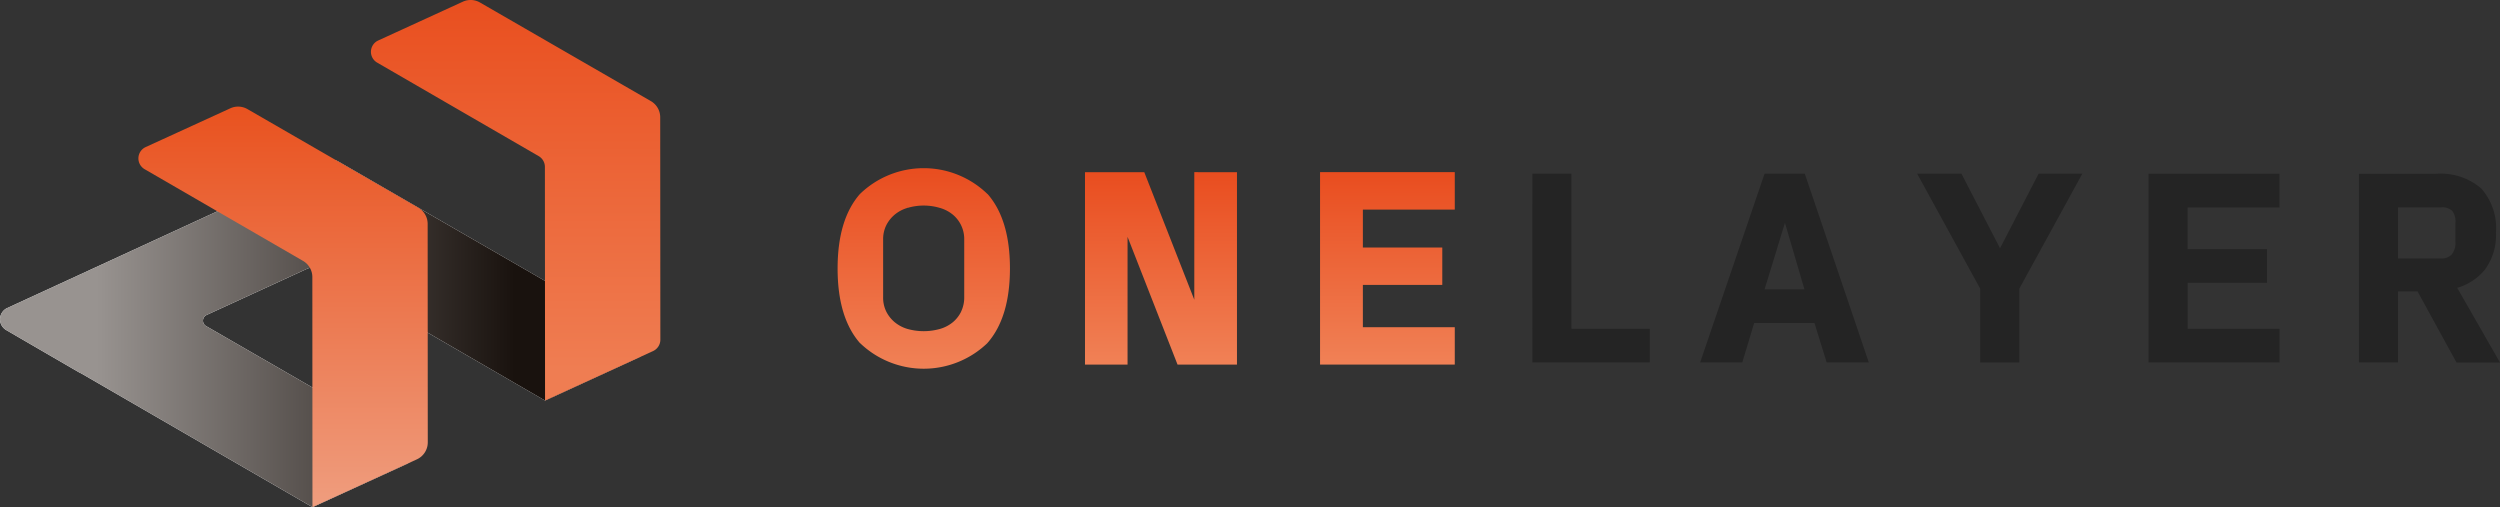 <?xml version="1.0" encoding="UTF-8"?>
<svg xmlns="http://www.w3.org/2000/svg" xmlns:xlink="http://www.w3.org/1999/xlink" width="478.076" height="96.982" viewBox="0 0 239.038 48.491">
  <rect x="0" y="0" width="239.038" height="48.491" fill="#333333" stroke="none"/>
  <defs>
    <linearGradient id="a" x1="0.799" y1="0.426" x2="0.148" y2="0.426" gradientUnits="objectBoundingBox">
      <stop offset="0" stop-color="#19120e"></stop>
      <stop offset="1" stop-color="#989390"></stop>
    </linearGradient>
    <linearGradient id="b" x1="0.5" x2="0.5" y2="1" gradientUnits="objectBoundingBox">
      <stop offset="0" stop-color="#e9521f"></stop>
      <stop offset="1" stop-color="#ef9d7e"></stop>
    </linearGradient>
    <linearGradient id="c" x1="0.743" x2="0.743" y2="0.923" gradientUnits="objectBoundingBox">
      <stop offset="0" stop-color="#e94f1f"></stop>
      <stop offset="1" stop-color="#ef7d52"></stop>
    </linearGradient>
    <linearGradient id="d" x1="0.5" x2="0.5" y2="1" gradientUnits="objectBoundingBox">
      <stop offset="0" stop-color="#e94d1f"></stop>
      <stop offset="1" stop-color="#f08156"></stop>
    </linearGradient>
  </defs>
  <g transform="translate(-15 -2)">
    <path d="M22.673,182.353,15.6,178.246a1.191,1.191,0,0,1,.1-2.115L46.243,162.07a1.194,1.194,0,0,1,1.1.052l28.8,16.638a1.192,1.192,0,0,1-.1,2.116l-8.929,4.107L45.441,172.442a1.188,1.188,0,0,0-1.1-.051l-9.59,4.411a.6.6,0,0,0-.049,1.057l19.217,11.1a1.192,1.192,0,0,1-.1,2.121l-8.944,4.093L22.712,182.355a.017.017,0,0,0-.019,0A.022.022,0,0,1,22.673,182.353Z" transform="translate(0 -144.683)" fill="#fff"></path>
    <path d="M22.673,182.353,15.6,178.246a1.191,1.191,0,0,1,.1-2.115L46.243,162.07a1.194,1.194,0,0,1,1.1.052l28.8,16.638a1.192,1.192,0,0,1-.1,2.116l-8.929,4.107L45.441,172.442a1.188,1.188,0,0,0-1.1-.051l-9.59,4.411a.6.6,0,0,0-.049,1.057l19.217,11.1a1.192,1.192,0,0,1-.1,2.121l-8.944,4.093L22.712,182.355a.017.017,0,0,0-.019,0A.022.022,0,0,1,22.673,182.353Z" transform="translate(0 -144.683)" fill="url(#a)"></path>
    <path d="M162.369,108.87l-8.095,3.707a1.192,1.192,0,0,0-.1,2.116l15.144,8.767a1.792,1.792,0,0,1,.892,1.546l.01,22,9.984-4.57a1.789,1.789,0,0,0,1.043-1.624l-.012-20.886a1.791,1.791,0,0,0-.89-1.551l-16.333-9.424A1.786,1.786,0,0,0,162.369,108.87Z" transform="translate(-125.345 -96.515)" fill="url(#b)"></path>
    <path d="M395.117,2.161,387.025,5.87a1.192,1.192,0,0,0-.1,2.118l15.442,8.94a1.192,1.192,0,0,1,.594,1.032l.014,22.342L413.3,35.568a1.194,1.194,0,0,0,.7-1.085l-.014-21.269a1.787,1.787,0,0,0-.894-1.547L396.76,2.243A1.79,1.79,0,0,0,395.117,2.161Z" transform="translate(-335.86)" fill="url(#c)"></path>
    <path d="M1348.983,174.32H1336.46v18.4h12.881v-3.573h-8.787v-4.045h7.593v-3.574h-7.593v-3.626h8.787V174.32Z" transform="translate(-1195.243 -155.861)" fill="url(#d)"></path>
    <path d="M1111.968,174.32h-.358v12.2l-4.693-11.968-.089-.227h-5.669v18.4h4.069V180.507l4.692,11.99.089.227h5.682v-18.4h-3.723Z" transform="translate(-982.417 -155.861)" fill="url(#d)"></path>
    <path d="M867.835,172.812a8.756,8.756,0,0,0-12.194,0l.269.236-.009-.007-.261-.229c-1.441,1.648-2.133,4.04-2.133,7.119s.691,5.474,2.133,7.13l.27-.235-.266.231a8.79,8.79,0,0,0,12.194,0l-.268-.236.006,0,.263.231c1.45-1.656,2.146-4.053,2.146-7.131s-.7-5.471-2.146-7.119Zm-4.447.985-.1.344a3.4,3.4,0,0,1,1.22.631,3.042,3.042,0,0,1,.807,1.024l.318-.161-.319.162a3.043,3.043,0,0,1,.3,1.4v5.46a3.109,3.109,0,0,1-.3,1.4l.32.16-.317-.159a3.055,3.055,0,0,1-.807,1.024,3.434,3.434,0,0,1-1.22.631l.1.344-.1-.344a5.736,5.736,0,0,1-3.1,0,3.433,3.433,0,0,1-1.208-.632,3.187,3.187,0,0,1-.822-1.029,3.02,3.02,0,0,1-.3-1.4V177.2a3.02,3.02,0,0,1,.3-1.4,3.187,3.187,0,0,1,.822-1.029,3.4,3.4,0,0,1,1.2-.631h.006l-.1-.342.108.342a5.4,5.4,0,0,1,3.085,0h.007l.1-.343Z" transform="translate(-758.419 -152.261)" fill="url(#d)"></path>
    <path d="M1549.01,193.7v.18h11.228v-3.215h-7.491v-14.83h-3.736Zm16.123-.057-.081.237h4.028l.039-.127,1.1-3.645h5.762l1.129,3.646.039.126h4.029l-.08-.237-6-17.688-.041-.121h-3.846l-.041.121Zm20.968-17.808h-.3l.145.265,5.883,10.728v7.054h3.739v-7.055l5.882-10.728.146-.265h-4.183l-.05.1-3.637,7.032-3.638-7.031-.05-.1Zm21.825,17.866v.18h12.523v-3.215h-8.787v-4.4h7.59v-3.215h-7.593v-3.985h8.787v-3.226h-12.52Zm20.112,0v.18h3.735v-6.789h1.874l3.671,6.7.051.1h4.161l-.154-.268-3.938-6.877a5.3,5.3,0,0,0,2.666-1.761,5.532,5.532,0,0,0,1.041-3.5,5.718,5.718,0,0,0-1.413-4.243,5.951,5.951,0,0,0-4.316-1.4h-7.376V193.7Zm8.924-14.307a1.668,1.668,0,0,1,.307,1.146v1.815a1.754,1.754,0,0,1-.351,1.2,1.334,1.334,0,0,1-1.057.382h-4.088v-4.88h4.088A1.416,1.416,0,0,1,1636.961,179.39Zm-65.749,7.5,1.947-6.358,1.864,6.358Z" transform="translate(-1387.492 -157.227)" fill="#242424"></path>
  </g>
</svg>
